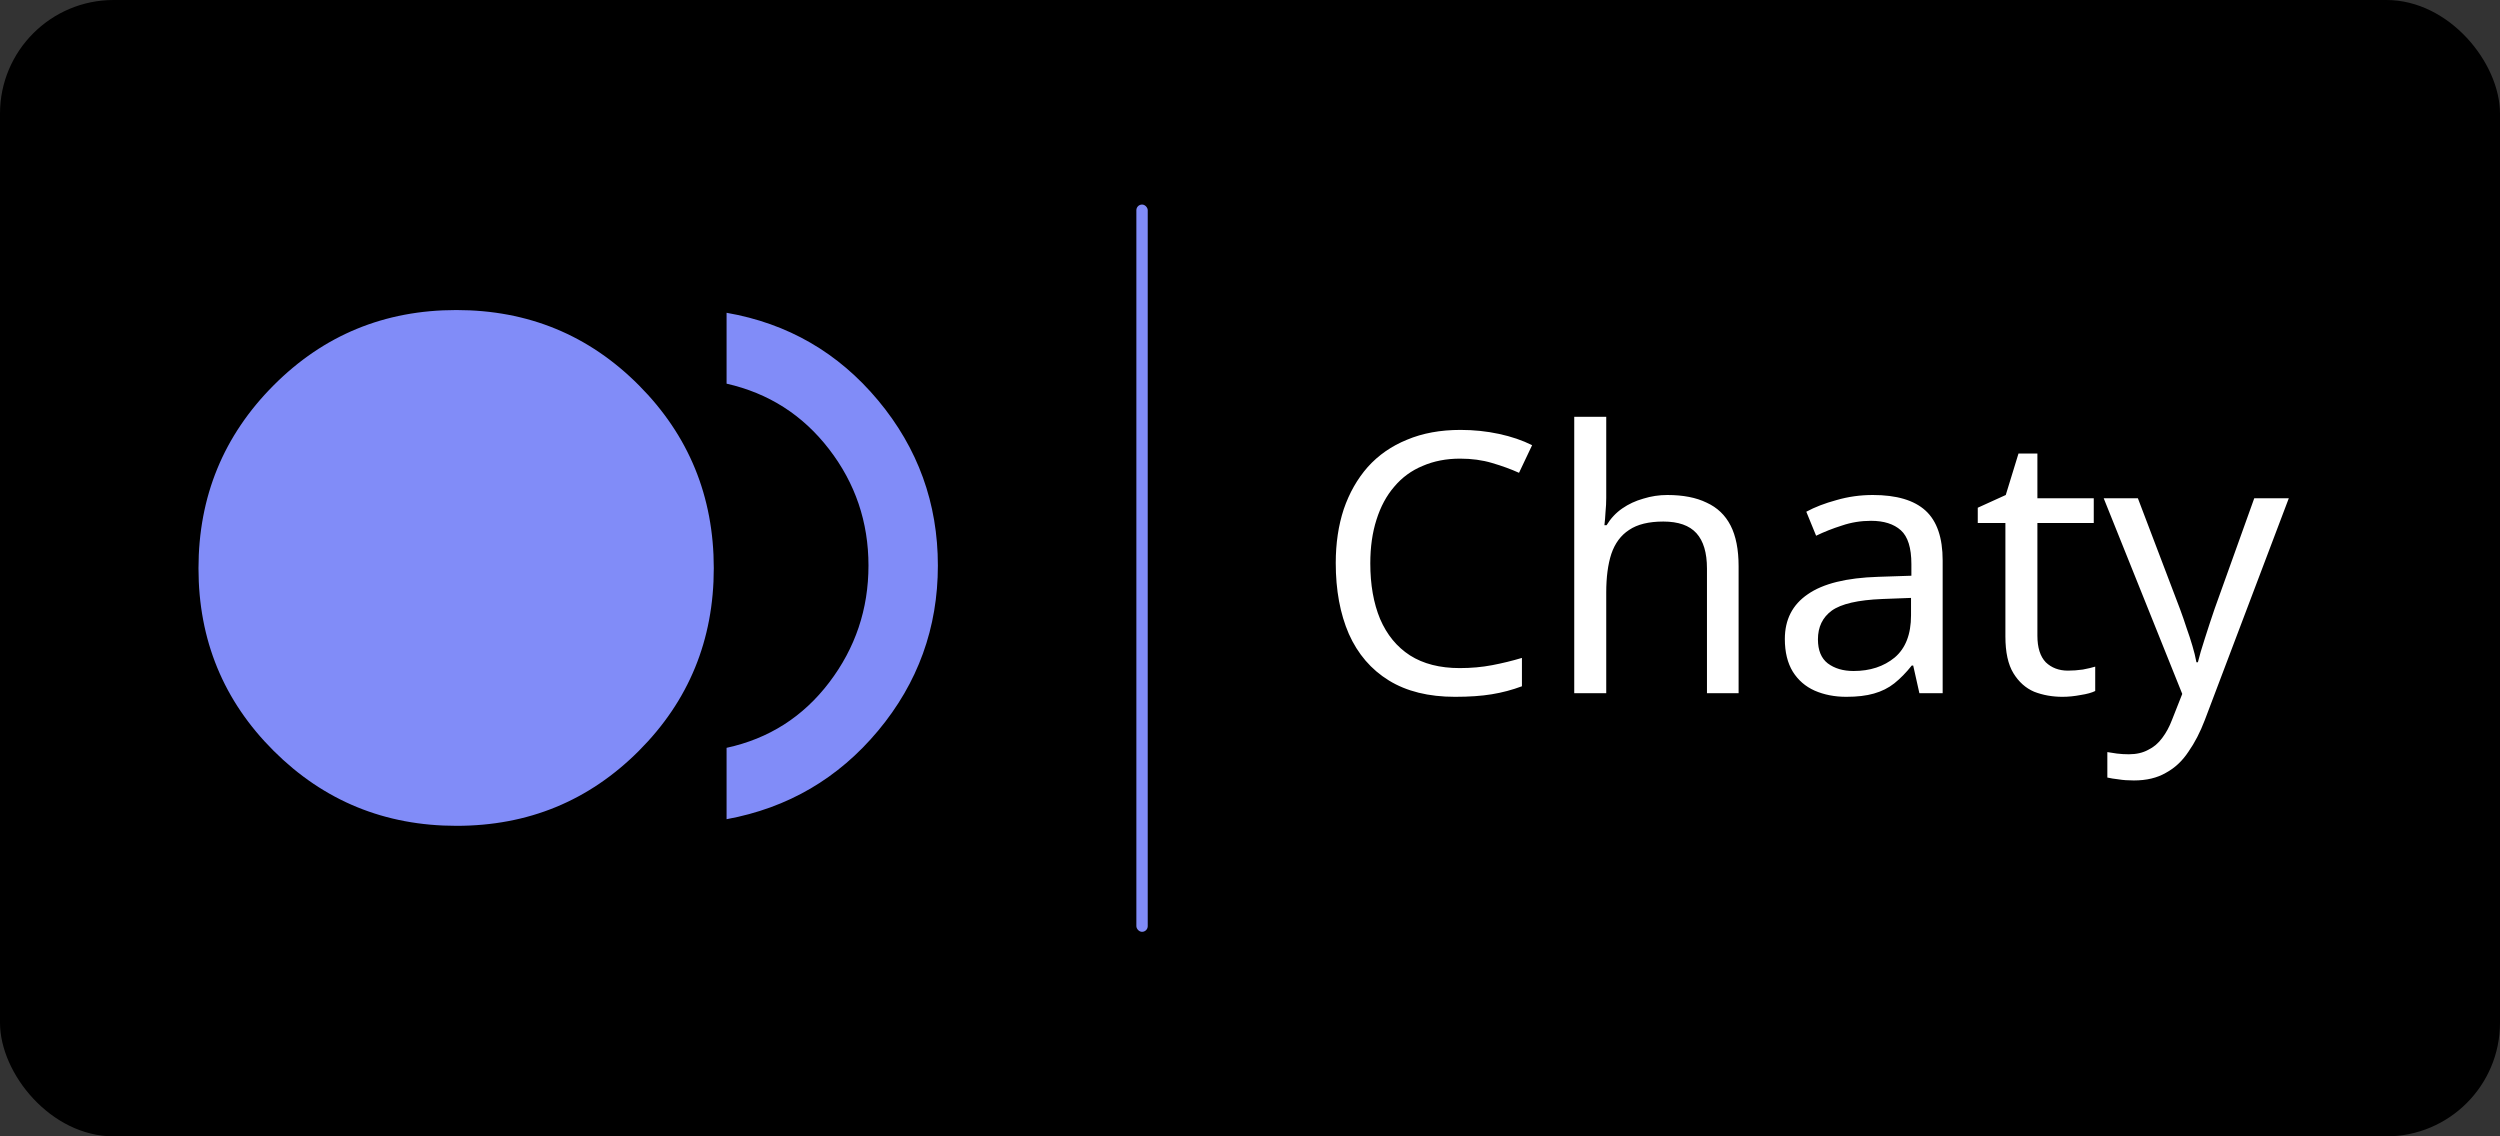<svg width="220" height="100" viewBox="0 0 220 100" fill="none" xmlns="http://www.w3.org/2000/svg">
<rect x="0" y="0" width="220" height="100" fill="#333333" stroke="none"/>
<rect width="220" height="100" rx="10" fill="black"/>
<mask id="mask0_5_97" style="mask-type:alpha" maskUnits="userSpaceOnUse" x="13" y="13" width="74" height="74">
<rect x="13" y="13" width="74" height="74" fill="#D9D9D9"/>
</mask>
<g mask="url(#mask0_5_97)">
<path d="M40.177 72.673C33.859 72.673 28.495 70.474 24.084 66.077C19.673 61.68 17.467 56.326 17.467 50.014C17.467 43.702 19.669 38.335 24.072 33.915C28.475 29.494 33.836 27.284 40.157 27.284C46.478 27.284 51.834 29.492 56.225 33.908C60.617 38.325 62.813 43.689 62.813 50.001C62.813 56.313 60.617 61.67 56.224 66.071C51.832 70.472 46.483 72.673 40.177 72.673ZM63.939 72.09V65.809C67.657 65.002 70.667 63.084 72.971 60.054C75.274 57.025 76.426 53.596 76.426 49.769C76.426 45.941 75.269 42.526 72.954 39.522C70.639 36.518 67.634 34.598 63.939 33.762V27.525C69.326 28.463 73.771 31.034 77.276 35.237C80.78 39.44 82.533 44.284 82.533 49.769C82.533 55.253 80.78 60.097 77.276 64.3C73.771 68.503 69.326 71.1 63.939 72.09Z" fill="#818CF8"/>
</g>
<path d="M128.49 40.36C127.274 40.36 126.175 40.573 125.194 41C124.212 41.405 123.38 42.013 122.698 42.824C122.015 43.613 121.492 44.584 121.13 45.736C120.767 46.867 120.586 48.147 120.586 49.576C120.586 51.453 120.874 53.085 121.45 54.472C122.047 55.859 122.922 56.925 124.074 57.672C125.247 58.419 126.708 58.792 128.458 58.792C129.46 58.792 130.41 58.707 131.306 58.536C132.202 58.365 133.076 58.152 133.93 57.896V60.392C133.076 60.712 132.191 60.947 131.274 61.096C130.378 61.245 129.3 61.32 128.042 61.32C125.716 61.32 123.775 60.84 122.218 59.88C120.66 58.92 119.487 57.555 118.698 55.784C117.93 54.013 117.546 51.933 117.546 49.544C117.546 47.816 117.78 46.237 118.25 44.808C118.74 43.379 119.444 42.141 120.362 41.096C121.3 40.051 122.452 39.251 123.818 38.696C125.183 38.12 126.751 37.832 128.522 37.832C129.695 37.832 130.826 37.949 131.914 38.184C133.002 38.419 133.972 38.749 134.826 39.176L133.674 41.608C132.97 41.288 132.18 41 131.306 40.744C130.452 40.488 129.514 40.36 128.49 40.36ZM141.349 43.816C141.349 44.221 141.327 44.637 141.285 45.064C141.263 45.491 141.231 45.875 141.189 46.216H141.381C141.743 45.619 142.202 45.128 142.757 44.744C143.311 44.36 143.93 44.072 144.613 43.88C145.295 43.667 145.999 43.56 146.725 43.56C148.111 43.56 149.263 43.784 150.181 44.232C151.119 44.659 151.823 45.331 152.293 46.248C152.762 47.165 152.997 48.36 152.997 49.832V61H150.213V50.024C150.213 48.637 149.903 47.603 149.285 46.92C148.666 46.237 147.695 45.896 146.373 45.896C145.093 45.896 144.09 46.141 143.365 46.632C142.639 47.101 142.117 47.805 141.797 48.744C141.498 49.661 141.349 50.792 141.349 52.136V61H138.533V36.68H141.349V43.816ZM164.81 43.56C166.9 43.56 168.447 44.019 169.45 44.936C170.452 45.853 170.954 47.315 170.954 49.32V61H168.906L168.362 58.568H168.234C167.743 59.187 167.231 59.709 166.698 60.136C166.186 60.541 165.588 60.84 164.906 61.032C164.244 61.224 163.434 61.32 162.474 61.32C161.45 61.32 160.522 61.139 159.69 60.776C158.879 60.413 158.239 59.859 157.77 59.112C157.3 58.344 157.066 57.384 157.066 56.232C157.066 54.525 157.738 53.213 159.082 52.296C160.426 51.357 162.495 50.845 165.29 50.76L168.202 50.664V49.64C168.202 48.211 167.892 47.219 167.274 46.664C166.655 46.109 165.78 45.832 164.65 45.832C163.754 45.832 162.9 45.971 162.09 46.248C161.279 46.504 160.522 46.803 159.818 47.144L158.954 45.032C159.7 44.627 160.586 44.285 161.61 44.008C162.634 43.709 163.7 43.56 164.81 43.56ZM165.642 52.712C163.508 52.797 162.026 53.139 161.194 53.736C160.383 54.333 159.978 55.176 159.978 56.264C159.978 57.224 160.266 57.928 160.842 58.376C161.439 58.824 162.196 59.048 163.114 59.048C164.564 59.048 165.77 58.653 166.73 57.864C167.69 57.053 168.17 55.816 168.17 54.152V52.616L165.642 52.712ZM181.979 59.016C182.406 59.016 182.843 58.984 183.291 58.92C183.739 58.835 184.102 58.749 184.379 58.664V60.808C184.081 60.957 183.654 61.075 183.099 61.16C182.545 61.267 182.011 61.32 181.499 61.32C180.603 61.32 179.771 61.171 179.003 60.872C178.257 60.552 177.649 60.008 177.179 59.24C176.71 58.472 176.475 57.395 176.475 56.008V46.024H174.043V44.68L176.507 43.56L177.627 39.912H179.291V43.848H184.251V46.024H179.291V55.944C179.291 56.989 179.537 57.768 180.027 58.28C180.539 58.771 181.19 59.016 181.979 59.016ZM185.126 43.848H188.134L191.846 53.608C192.059 54.184 192.251 54.739 192.422 55.272C192.614 55.805 192.784 56.328 192.934 56.84C193.083 57.331 193.2 57.811 193.286 58.28H193.414C193.542 57.747 193.744 57.053 194.022 56.2C194.299 55.325 194.587 54.451 194.886 53.576L198.374 43.848H201.414L194.022 63.368C193.616 64.435 193.136 65.363 192.582 66.152C192.048 66.963 191.387 67.581 190.598 68.008C189.83 68.456 188.891 68.68 187.782 68.68C187.27 68.68 186.822 68.648 186.438 68.584C186.054 68.541 185.723 68.488 185.446 68.424V66.184C185.68 66.227 185.958 66.269 186.278 66.312C186.619 66.355 186.971 66.376 187.334 66.376C187.995 66.376 188.56 66.248 189.03 65.992C189.52 65.757 189.936 65.405 190.278 64.936C190.619 64.488 190.907 63.955 191.142 63.336L192.038 61.064L185.126 43.848Z" fill="white"/>
<rect x="100" y="18" width="1" height="64" rx="0.5" fill="#818CF8"/>
</svg>
